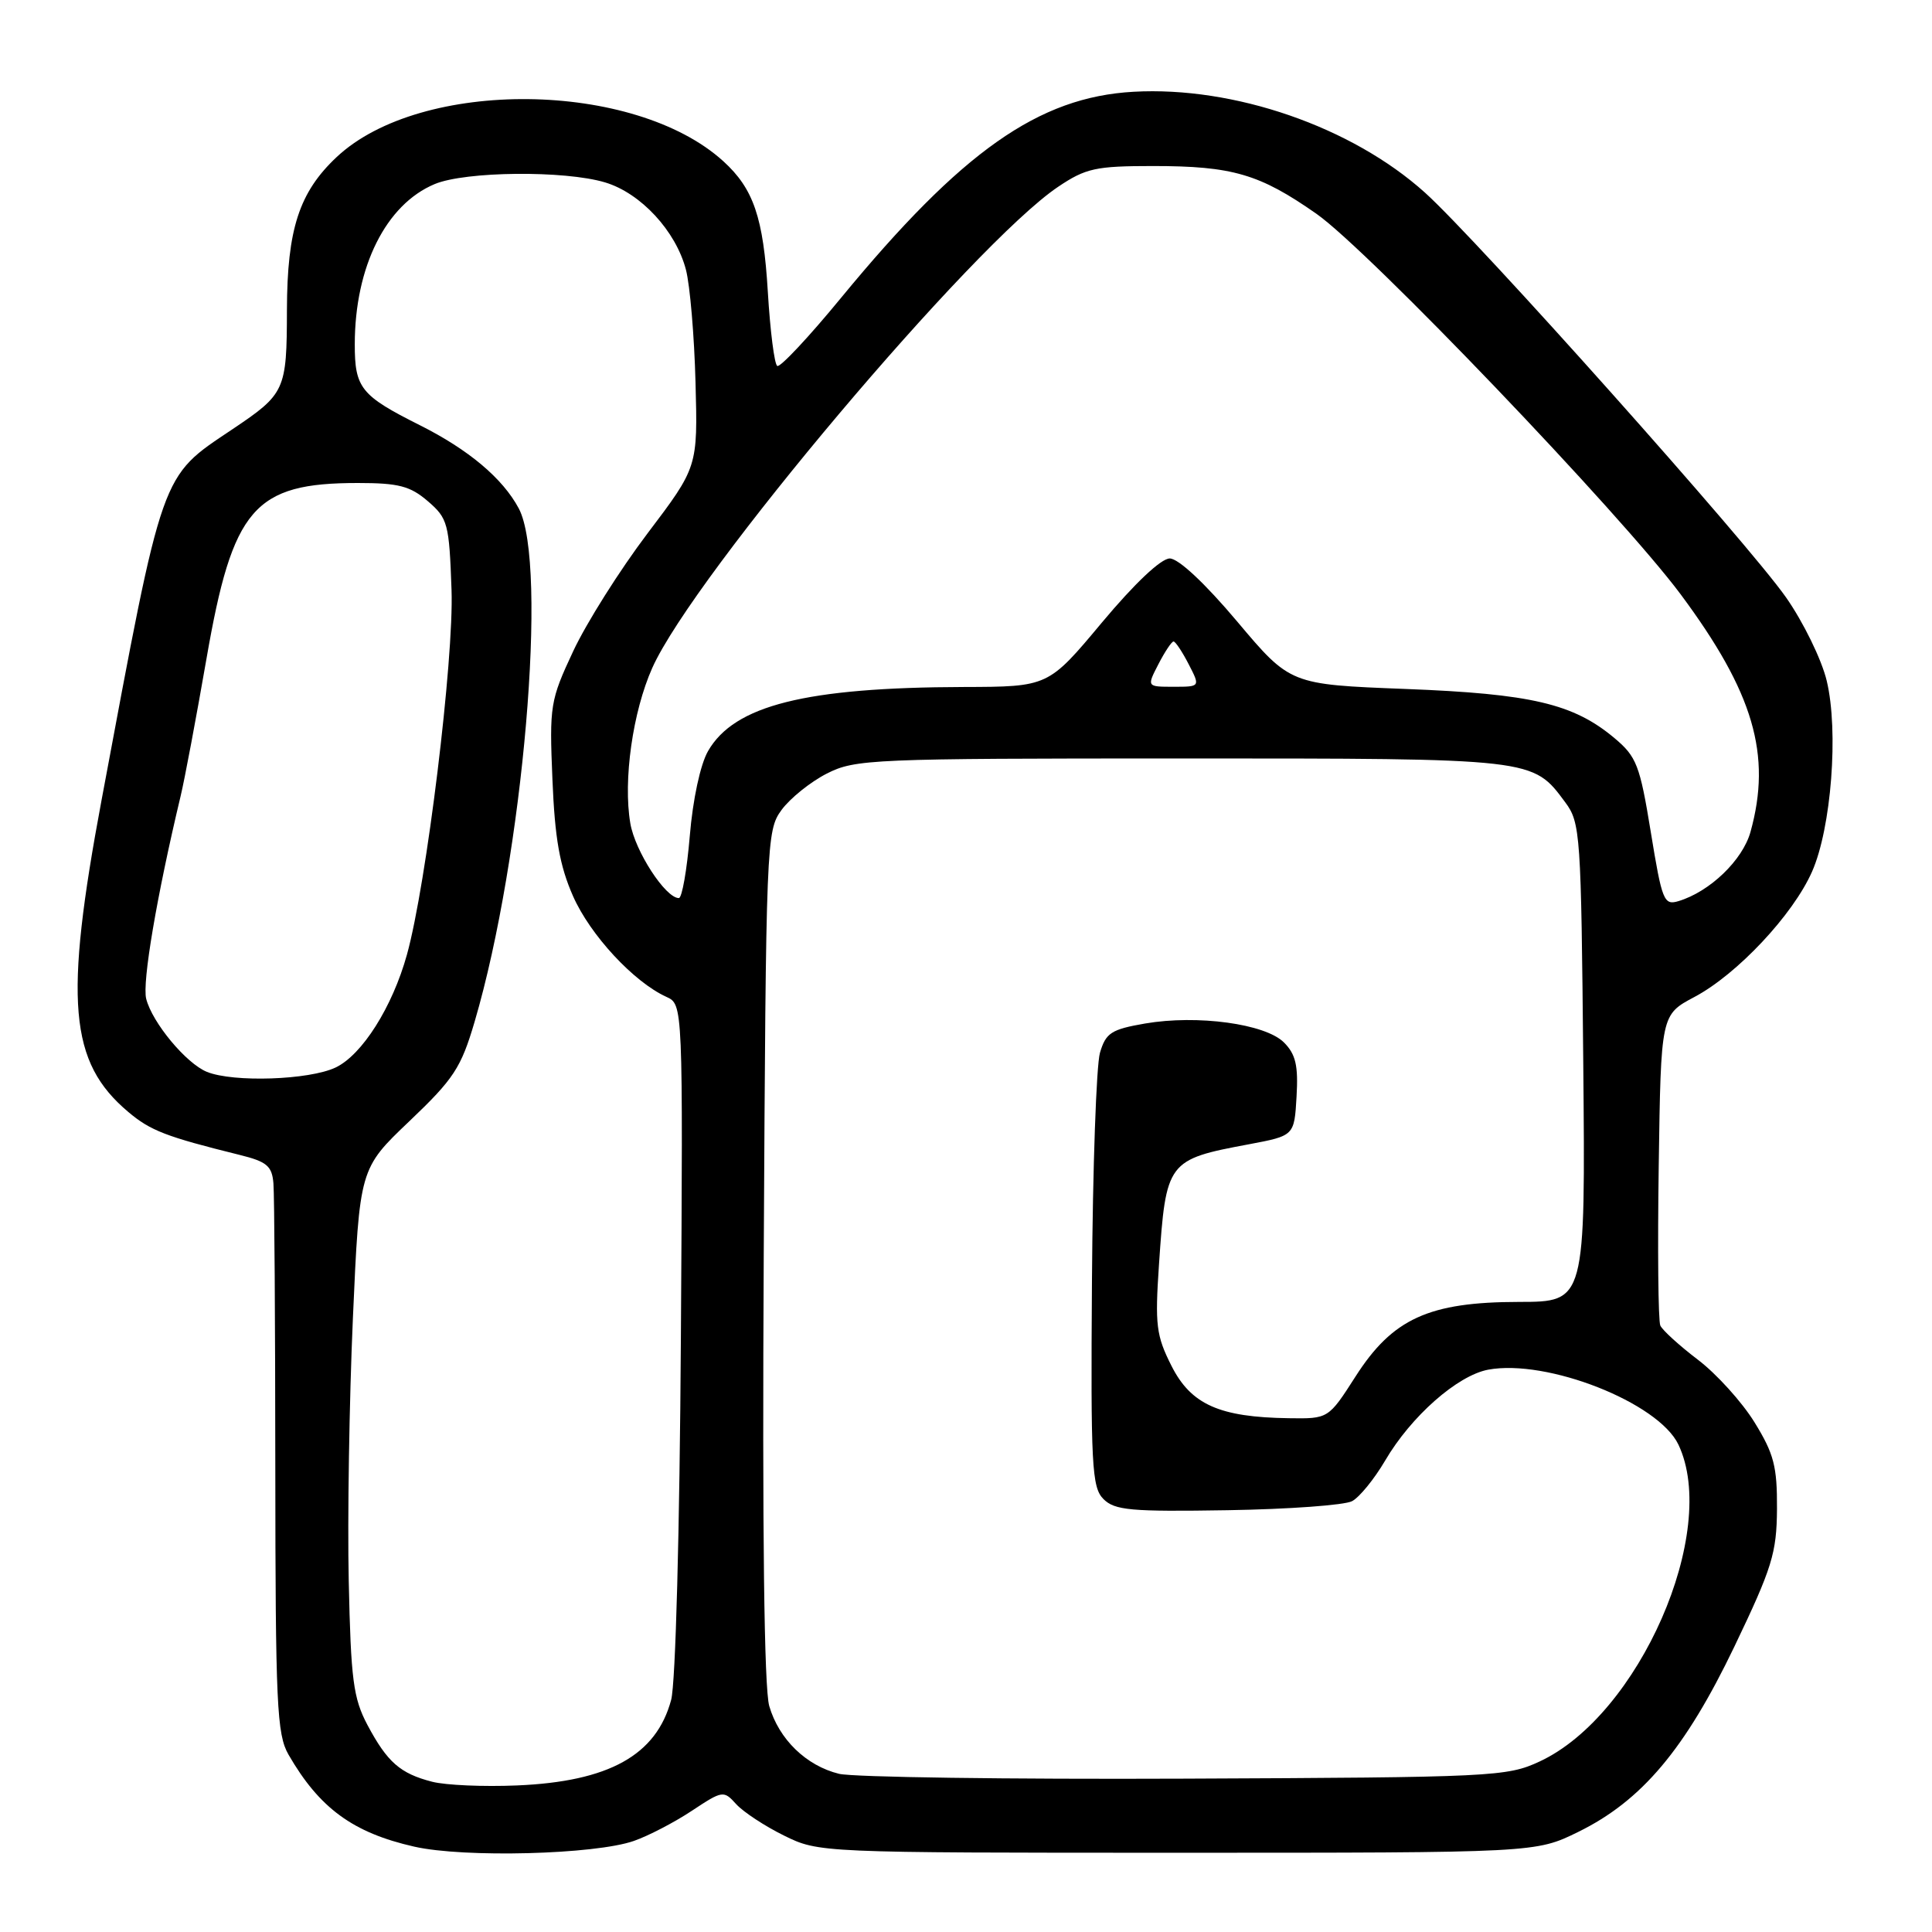 <?xml version="1.0" encoding="UTF-8" standalone="no"?>
<!DOCTYPE svg PUBLIC "-//W3C//DTD SVG 1.1//EN" "http://www.w3.org/Graphics/SVG/1.1/DTD/svg11.dtd" >
<svg xmlns="http://www.w3.org/2000/svg" xmlns:xlink="http://www.w3.org/1999/xlink" version="1.1" viewBox="0 0 256 256">
 <g >
 <path fill="currentColor"
d=" M 84.00 243.93 C 85.92 243.26 89.38 241.46 91.67 239.94 C 95.75 237.24 95.89 237.22 97.55 239.06 C 98.50 240.10 101.34 241.97 103.88 243.22 C 108.49 245.49 108.60 245.50 156.00 245.50 C 203.50 245.50 203.50 245.50 209.12 242.74 C 217.54 238.61 223.28 231.79 229.81 218.19 C 234.82 207.73 235.42 205.81 235.46 199.93 C 235.49 194.31 235.06 192.64 232.48 188.46 C 230.82 185.77 227.44 182.04 224.98 180.17 C 222.52 178.30 220.28 176.26 220.00 175.64 C 219.72 175.01 219.63 165.49 219.79 154.48 C 220.08 134.46 220.08 134.46 224.53 132.10 C 230.18 129.10 237.57 121.23 240.10 115.51 C 242.66 109.73 243.65 96.87 242.05 90.21 C 241.38 87.40 238.95 82.43 236.66 79.16 C 231.68 72.03 195.73 31.74 188.80 25.51 C 179.10 16.79 163.52 11.41 150.19 12.16 C 137.60 12.87 127.44 20.03 111.44 39.47 C 107.17 44.67 103.36 48.73 102.99 48.49 C 102.61 48.26 102.05 43.83 101.74 38.65 C 101.15 28.83 99.85 25.01 95.85 21.37 C 84.05 10.64 55.80 10.33 44.62 20.80 C 39.64 25.47 38.05 30.37 38.02 41.06 C 38.00 51.75 37.80 52.18 30.78 56.89 C 21.22 63.30 21.68 62.00 13.46 106.00 C 8.47 132.67 9.16 140.75 17.01 147.35 C 19.94 149.82 22.01 150.62 31.75 153.03 C 35.35 153.92 36.04 154.49 36.23 156.79 C 36.36 158.28 36.47 175.25 36.48 194.50 C 36.50 225.83 36.68 229.81 38.23 232.50 C 42.32 239.59 46.77 242.85 54.89 244.69 C 61.50 246.19 78.84 245.74 84.00 243.93 Z  M 57.26 236.09 C 53.02 235.00 51.32 233.50 48.69 228.57 C 46.81 225.02 46.49 222.57 46.21 209.50 C 46.03 201.25 46.28 185.58 46.76 174.68 C 47.64 154.85 47.64 154.85 54.25 148.56 C 60.13 142.96 61.09 141.50 62.89 135.38 C 69.33 113.49 72.66 74.72 68.74 67.37 C 66.61 63.38 62.09 59.58 55.61 56.33 C 47.81 52.42 47.00 51.41 47.01 45.60 C 47.02 35.34 51.14 27.09 57.60 24.39 C 61.67 22.69 74.81 22.56 80.18 24.17 C 84.91 25.59 89.56 30.62 90.89 35.74 C 91.43 37.81 92.00 44.54 92.16 50.69 C 92.46 61.88 92.46 61.88 85.79 70.69 C 82.12 75.54 77.70 82.55 75.95 86.29 C 72.90 92.81 72.79 93.48 73.20 103.29 C 73.52 111.11 74.16 114.73 75.93 118.74 C 78.20 123.89 83.97 130.12 88.30 132.09 C 90.50 133.09 90.50 133.09 90.22 177.30 C 90.06 202.87 89.52 223.08 88.93 225.25 C 86.96 232.58 80.68 236.07 68.50 236.58 C 64.10 236.77 59.04 236.55 57.26 236.09 Z  M 111.18 235.04 C 106.82 233.97 103.21 230.46 101.93 226.06 C 101.25 223.73 101.00 203.02 101.20 166.32 C 101.49 111.38 101.55 110.08 103.56 107.32 C 104.70 105.77 107.40 103.60 109.56 102.50 C 113.32 100.59 115.48 100.50 156.50 100.50 C 203.43 100.50 203.07 100.46 207.41 106.32 C 209.41 109.02 209.51 110.49 209.79 140.82 C 210.08 172.50 210.08 172.50 201.29 172.51 C 189.34 172.52 184.52 174.72 179.61 182.40 C 176.02 188.00 176.02 188.00 170.76 187.92 C 161.58 187.79 157.82 186.11 155.23 180.99 C 153.20 176.97 153.03 175.57 153.57 167.58 C 154.50 153.85 154.65 153.65 165.50 151.62 C 171.50 150.49 171.50 150.49 171.80 145.30 C 172.04 141.20 171.69 139.69 170.13 138.13 C 167.66 135.66 158.67 134.43 151.73 135.62 C 147.24 136.40 146.53 136.86 145.75 139.50 C 145.27 141.15 144.79 154.74 144.69 169.71 C 144.52 194.21 144.67 197.08 146.21 198.63 C 147.71 200.13 149.84 200.32 162.66 200.11 C 170.76 199.98 178.18 199.44 179.16 198.91 C 180.14 198.39 182.10 195.98 183.53 193.55 C 186.97 187.67 193.11 182.26 197.19 181.49 C 204.99 180.04 219.75 185.85 222.40 191.42 C 227.86 202.93 217.19 227.29 204.00 233.41 C 199.68 235.42 197.80 235.51 157.00 235.68 C 133.62 235.78 113.01 235.49 111.18 235.04 Z  M 27.42 142.03 C 24.67 140.92 20.16 135.49 19.37 132.34 C 18.83 130.17 20.76 118.78 23.93 105.50 C 24.46 103.30 26.00 95.10 27.36 87.28 C 30.83 67.29 33.66 64.00 47.41 64.00 C 52.82 64.00 54.35 64.40 56.69 66.41 C 59.34 68.69 59.52 69.36 59.83 78.16 C 60.16 87.35 56.51 117.16 53.92 126.50 C 51.99 133.45 47.98 139.78 44.47 141.45 C 40.97 143.11 30.93 143.45 27.42 142.03 Z  M 218.74 110.26 C 217.29 101.37 216.86 100.26 213.91 97.79 C 208.48 93.24 202.89 91.93 186.23 91.29 C 170.96 90.70 170.96 90.70 163.93 82.35 C 159.66 77.28 156.15 74.00 155.00 74.00 C 153.84 74.00 150.34 77.31 146.00 82.50 C 138.90 91.00 138.90 91.00 127.70 91.03 C 106.74 91.09 97.30 93.46 93.82 99.52 C 92.80 101.29 91.80 105.94 91.40 110.77 C 91.02 115.30 90.37 119.00 89.95 119.00 C 88.18 119.00 84.14 112.78 83.52 109.09 C 82.55 103.39 83.84 94.31 86.43 88.50 C 91.90 76.25 128.99 32.29 140.21 24.75 C 143.87 22.29 145.19 22.00 152.78 22.00 C 163.31 22.00 166.91 23.06 174.45 28.34 C 181.37 33.20 214.78 68.11 222.71 78.77 C 232.36 91.76 234.79 100.02 231.95 110.23 C 230.91 113.97 226.58 118.14 222.42 119.40 C 220.47 119.99 220.23 119.38 218.74 110.26 Z  M 153.50 88.00 C 154.35 86.35 155.25 85.00 155.50 85.00 C 155.75 85.00 156.65 86.35 157.50 88.00 C 159.05 91.00 159.05 91.00 155.50 91.00 C 151.95 91.00 151.95 91.00 153.50 88.00 Z "/>
</g>
</svg>